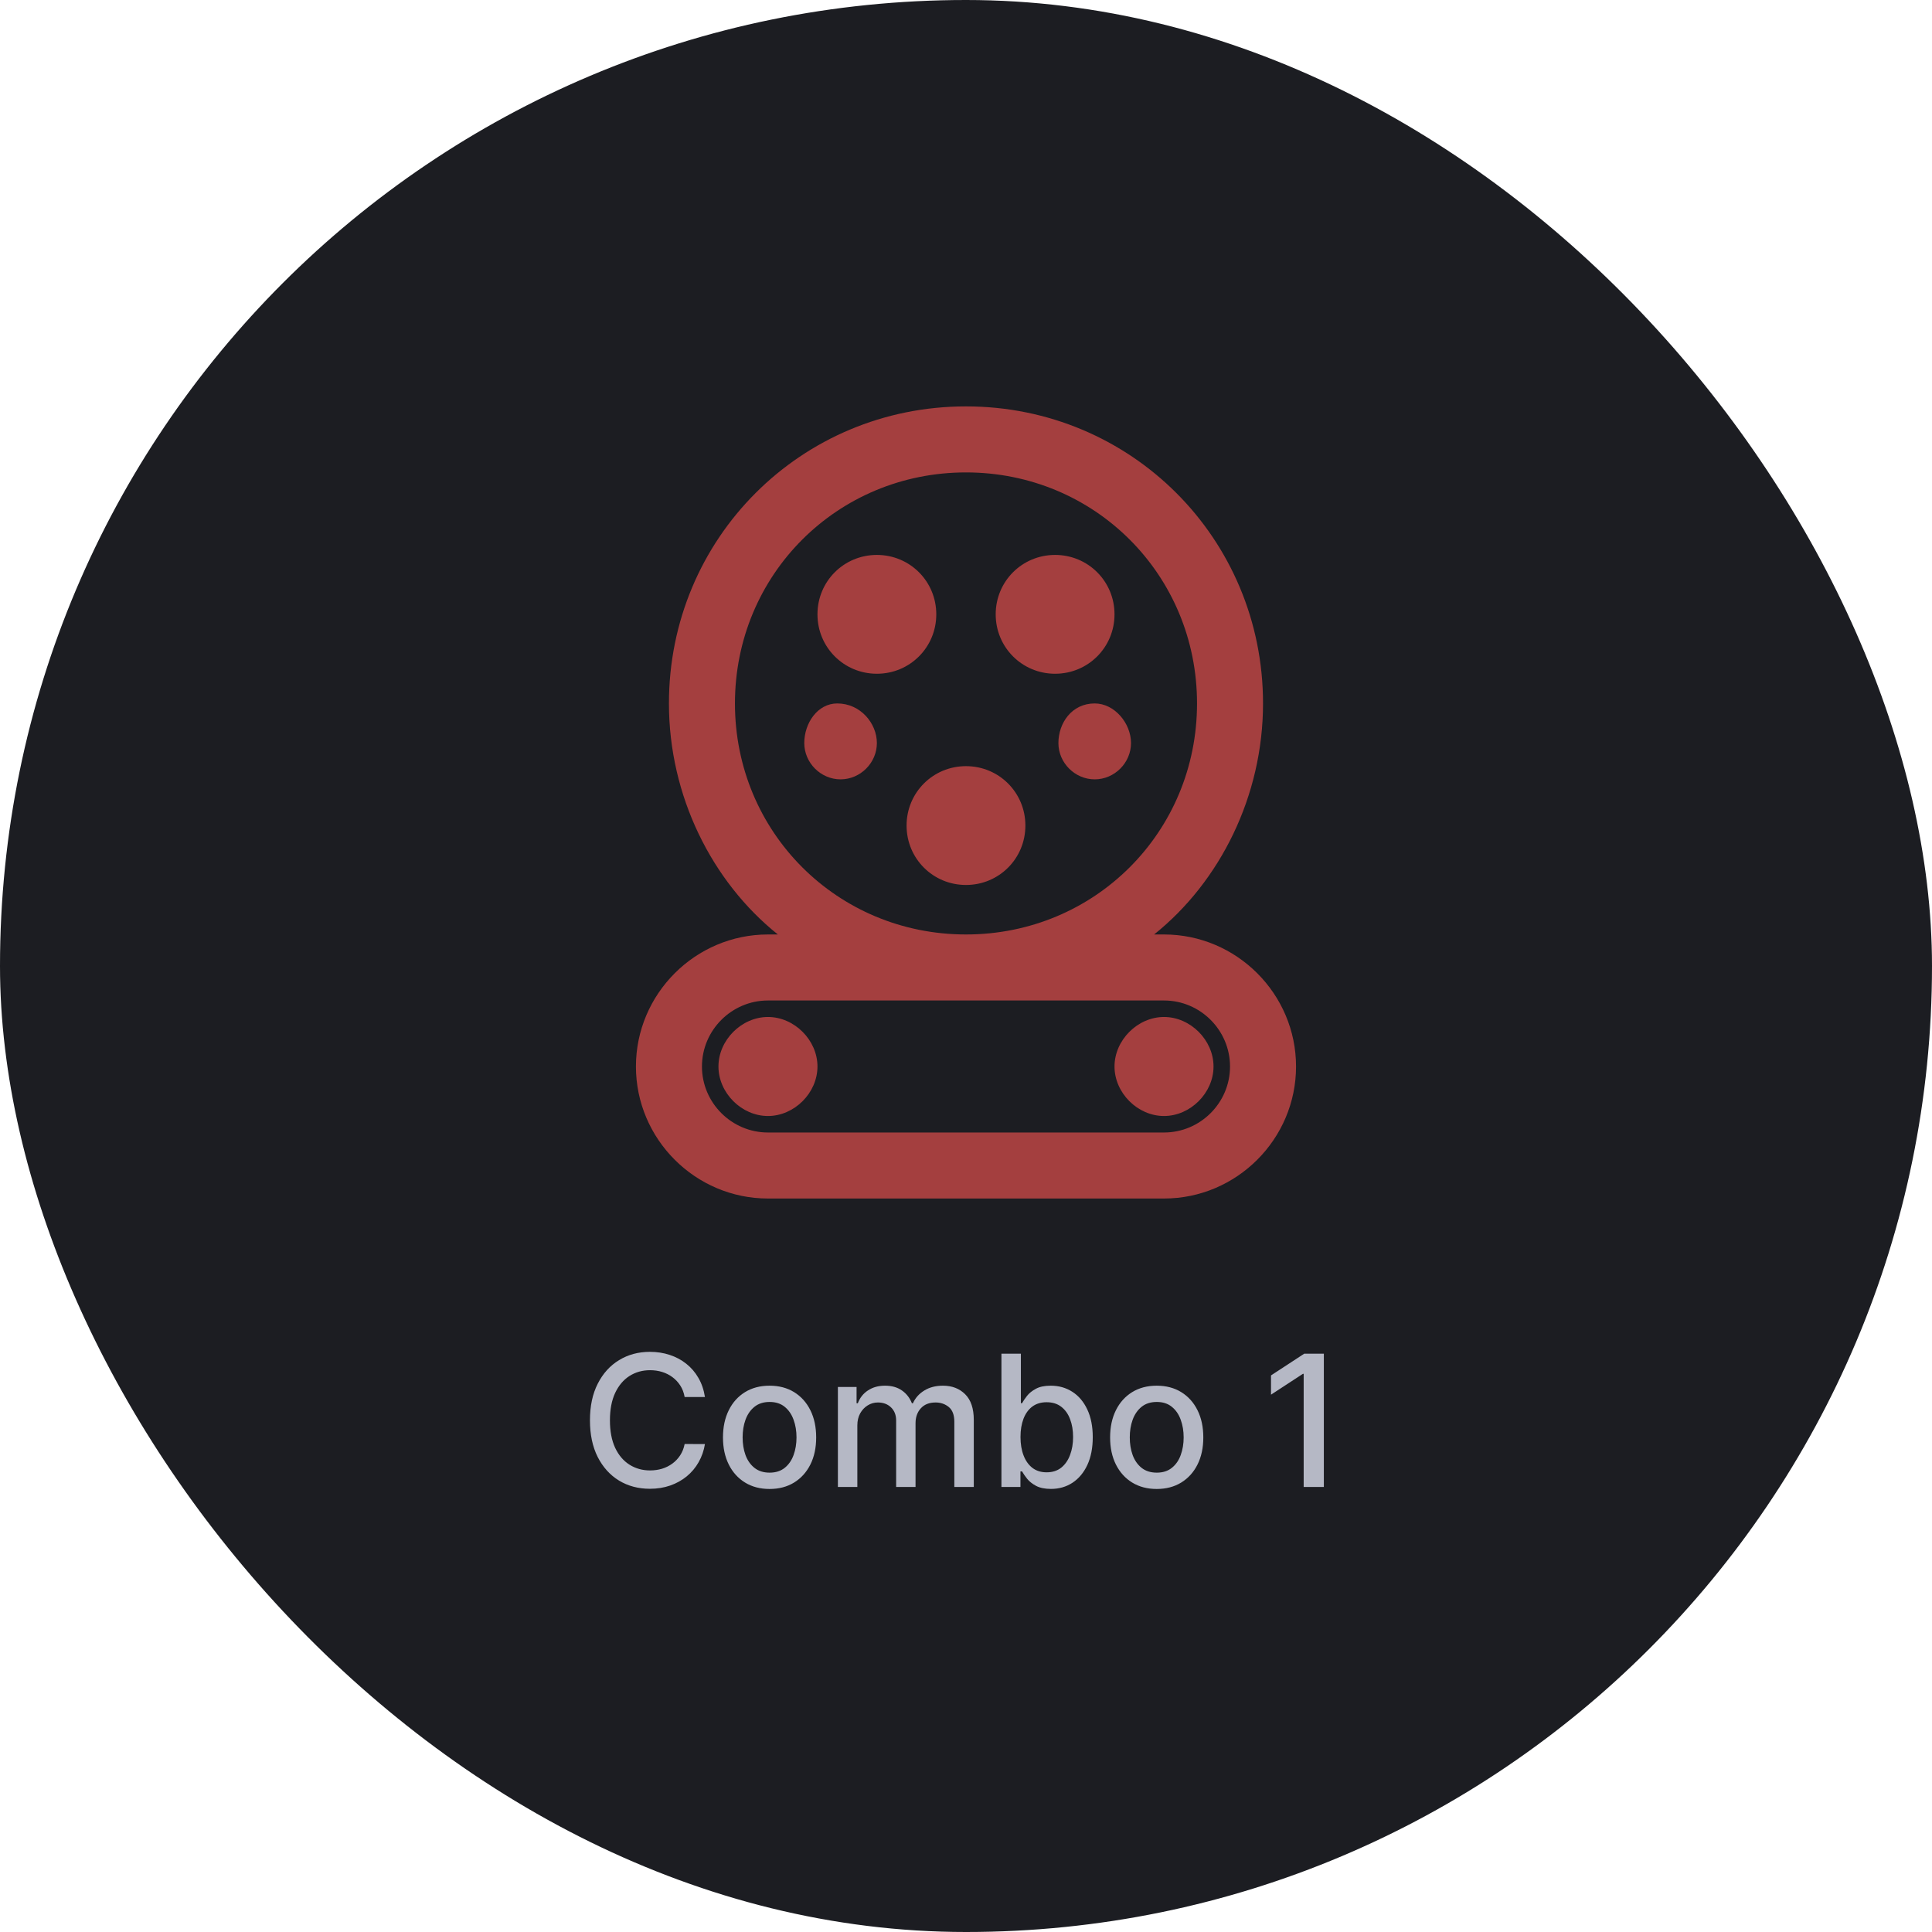 <svg width="100" height="100" viewBox="0 0 100 100" fill="none" xmlns="http://www.w3.org/2000/svg">
<rect width="100" height="100" rx="50" fill="#1C1D22"/>
<g clip-path="url(#clip0_67_9530)">
<path d="M42.312 55.202C42.312 56.569 41.116 57.764 39.749 57.764C38.383 57.764 37.187 56.569 37.187 55.202C37.187 53.835 38.383 52.639 39.749 52.639C41.116 52.639 42.312 53.835 42.312 55.202ZM60.249 52.639C58.883 52.639 57.687 53.835 57.687 55.202C57.687 56.569 58.883 57.764 60.249 57.764C61.616 57.764 62.812 56.569 62.812 55.202C62.812 53.835 61.616 52.639 60.249 52.639ZM67.083 55.202C67.083 58.96 64.008 62.035 60.249 62.035H39.749C35.991 62.035 32.916 58.96 32.916 55.202C32.916 51.444 35.991 48.368 39.749 48.368H40.262C36.845 45.635 34.624 41.194 34.624 36.41C34.624 27.869 41.458 21.035 49.999 21.035C58.541 21.035 65.374 27.869 65.374 36.41C65.374 41.194 63.154 45.635 59.737 48.368H60.249C64.008 48.368 67.083 51.444 67.083 55.202ZM49.999 48.368C56.662 48.368 61.958 43.073 61.958 36.41C61.958 29.748 56.662 24.452 49.999 24.452C43.337 24.452 38.041 29.748 38.041 36.41C38.041 43.073 43.337 48.368 49.999 48.368ZM63.666 55.202C63.666 53.323 62.129 51.785 60.249 51.785H39.749C37.87 51.785 36.333 53.323 36.333 55.202C36.333 57.081 37.87 58.618 39.749 58.618H60.249C62.129 58.618 63.666 57.081 63.666 55.202ZM51.537 31.798C51.537 30.089 52.904 28.723 54.612 28.723C56.32 28.723 57.687 30.089 57.687 31.798C57.687 33.506 56.32 34.873 54.612 34.873C52.904 34.873 51.537 33.506 51.537 31.798ZM42.312 31.798C42.312 30.089 43.678 28.723 45.387 28.723C47.095 28.723 48.462 30.089 48.462 31.798C48.462 33.506 47.095 34.873 45.387 34.873C43.678 34.873 42.312 33.506 42.312 31.798ZM45.387 38.46C45.387 39.485 44.533 40.339 43.508 40.339C42.483 40.339 41.629 39.485 41.629 38.46C41.629 37.435 42.312 36.41 43.337 36.41C44.533 36.41 45.387 37.435 45.387 38.46ZM53.074 42.731C53.074 44.439 51.708 45.806 49.999 45.806C48.291 45.806 46.924 44.439 46.924 42.731C46.924 41.023 48.291 39.656 49.999 39.656C51.708 39.656 53.074 41.023 53.074 42.731ZM58.541 38.46C58.541 39.485 57.687 40.339 56.662 40.339C55.637 40.339 54.783 39.485 54.783 38.46C54.783 37.435 55.466 36.41 56.662 36.41C57.687 36.41 58.541 37.435 58.541 38.46Z" fill="#A43F3F"/>
</g>
<path d="M36.488 72.309H35.437C35.397 72.085 35.322 71.887 35.212 71.716C35.102 71.546 34.967 71.401 34.807 71.282C34.648 71.163 34.469 71.073 34.272 71.012C34.076 70.951 33.868 70.921 33.648 70.921C33.251 70.921 32.895 71.021 32.581 71.221C32.268 71.421 32.021 71.714 31.839 72.1C31.66 72.487 31.57 72.958 31.57 73.515C31.57 74.077 31.66 74.55 31.839 74.937C32.021 75.323 32.27 75.615 32.584 75.813C32.898 76.01 33.252 76.109 33.645 76.109C33.863 76.109 34.069 76.08 34.265 76.022C34.463 75.961 34.641 75.872 34.801 75.755C34.96 75.639 35.095 75.496 35.205 75.328C35.317 75.157 35.395 74.962 35.437 74.741L36.488 74.745C36.432 75.084 36.323 75.396 36.162 75.681C36.002 75.964 35.797 76.209 35.545 76.416C35.296 76.62 35.011 76.778 34.689 76.891C34.368 77.003 34.018 77.059 33.638 77.059C33.041 77.059 32.509 76.918 32.041 76.635C31.574 76.35 31.206 75.942 30.936 75.412C30.669 74.882 30.536 74.25 30.536 73.515C30.536 72.778 30.67 72.146 30.94 71.618C31.209 71.088 31.578 70.682 32.045 70.399C32.512 70.114 33.043 69.971 33.638 69.971C34.004 69.971 34.346 70.024 34.662 70.129C34.981 70.233 35.268 70.385 35.522 70.588C35.775 70.788 35.985 71.032 36.151 71.322C36.318 71.609 36.43 71.939 36.488 72.309ZM39.833 77.069C39.348 77.069 38.924 76.958 38.563 76.736C38.201 76.513 37.92 76.202 37.721 75.803C37.521 75.403 37.421 74.936 37.421 74.401C37.421 73.864 37.521 73.395 37.721 72.993C37.92 72.591 38.201 72.279 38.563 72.056C38.924 71.834 39.348 71.723 39.833 71.723C40.318 71.723 40.741 71.834 41.103 72.056C41.464 72.279 41.745 72.591 41.945 72.993C42.145 73.395 42.245 73.864 42.245 74.401C42.245 74.936 42.145 75.403 41.945 75.803C41.745 76.202 41.464 76.513 41.103 76.736C40.741 76.958 40.318 77.069 39.833 77.069ZM39.836 76.224C40.151 76.224 40.411 76.141 40.618 75.974C40.824 75.808 40.977 75.587 41.076 75.311C41.177 75.034 41.227 74.73 41.227 74.398C41.227 74.068 41.177 73.764 41.076 73.488C40.977 73.21 40.824 72.986 40.618 72.818C40.411 72.649 40.151 72.565 39.836 72.565C39.519 72.565 39.257 72.649 39.048 72.818C38.841 72.986 38.687 73.21 38.586 73.488C38.487 73.764 38.438 74.068 38.438 74.398C38.438 74.73 38.487 75.034 38.586 75.311C38.687 75.587 38.841 75.808 39.048 75.974C39.257 76.141 39.519 76.224 39.836 76.224ZM43.369 76.965V71.79H44.336V72.632H44.4C44.508 72.347 44.684 72.125 44.929 71.966C45.174 71.804 45.467 71.723 45.808 71.723C46.154 71.723 46.444 71.804 46.677 71.966C46.913 72.127 47.087 72.35 47.2 72.632H47.253C47.377 72.356 47.573 72.136 47.843 71.972C48.112 71.806 48.434 71.723 48.806 71.723C49.276 71.723 49.659 71.87 49.955 72.164C50.254 72.459 50.403 72.902 50.403 73.495V76.965H49.396V73.589C49.396 73.239 49.3 72.985 49.11 72.828C48.919 72.671 48.691 72.592 48.426 72.592C48.098 72.592 47.843 72.693 47.661 72.895C47.479 73.095 47.388 73.352 47.388 73.667V76.965H46.384V73.525C46.384 73.245 46.297 73.019 46.121 72.848C45.946 72.677 45.718 72.592 45.438 72.592C45.247 72.592 45.07 72.643 44.909 72.744C44.749 72.843 44.62 72.981 44.521 73.158C44.425 73.335 44.376 73.541 44.376 73.775V76.965H43.369ZM51.834 76.965V70.066H52.841V72.629H52.902C52.961 72.521 53.045 72.397 53.155 72.255C53.265 72.114 53.417 71.99 53.613 71.885C53.808 71.777 54.066 71.723 54.388 71.723C54.805 71.723 55.178 71.829 55.506 72.04C55.834 72.251 56.091 72.555 56.278 72.953C56.466 73.35 56.561 73.829 56.561 74.388C56.561 74.947 56.467 75.426 56.281 75.826C56.095 76.224 55.839 76.53 55.513 76.746C55.187 76.959 54.816 77.066 54.398 77.066C54.083 77.066 53.826 77.013 53.626 76.908C53.429 76.802 53.274 76.678 53.161 76.537C53.049 76.395 52.963 76.27 52.902 76.16H52.818V76.965H51.834ZM52.821 74.378C52.821 74.741 52.874 75.06 52.98 75.334C53.085 75.608 53.238 75.823 53.438 75.978C53.638 76.13 53.882 76.207 54.172 76.207C54.473 76.207 54.725 76.127 54.927 75.968C55.129 75.806 55.282 75.587 55.385 75.311C55.49 75.034 55.543 74.724 55.543 74.378C55.543 74.036 55.492 73.73 55.388 73.458C55.287 73.186 55.135 72.972 54.93 72.814C54.728 72.657 54.475 72.579 54.172 72.579C53.88 72.579 53.633 72.654 53.431 72.804C53.231 72.955 53.08 73.165 52.976 73.434C52.873 73.704 52.821 74.018 52.821 74.378ZM59.871 77.069C59.386 77.069 58.963 76.958 58.601 76.736C58.24 76.513 57.959 76.202 57.759 75.803C57.559 75.403 57.459 74.936 57.459 74.401C57.459 73.864 57.559 73.395 57.759 72.993C57.959 72.591 58.24 72.279 58.601 72.056C58.963 71.834 59.386 71.723 59.871 71.723C60.356 71.723 60.78 71.834 61.141 72.056C61.503 72.279 61.784 72.591 61.983 72.993C62.183 73.395 62.283 73.864 62.283 74.401C62.283 74.936 62.183 75.403 61.983 75.803C61.784 76.202 61.503 76.513 61.141 76.736C60.78 76.958 60.356 77.069 59.871 77.069ZM59.875 76.224C60.189 76.224 60.45 76.141 60.656 75.974C60.863 75.808 61.016 75.587 61.114 75.311C61.215 75.034 61.266 74.73 61.266 74.398C61.266 74.068 61.215 73.764 61.114 73.488C61.016 73.21 60.863 72.986 60.656 72.818C60.45 72.649 60.189 72.565 59.875 72.565C59.558 72.565 59.295 72.649 59.086 72.818C58.88 72.986 58.726 73.21 58.625 73.488C58.526 73.764 58.477 74.068 58.477 74.398C58.477 74.73 58.526 75.034 58.625 75.311C58.726 75.587 58.88 75.808 59.086 75.974C59.295 76.141 59.558 76.224 59.875 76.224ZM68.522 70.066V76.965H67.478V71.11H67.438L65.787 72.188V71.191L67.508 70.066H68.522Z" fill="#B5B8C5"/>
<defs>
<clipPath id="clip0_67_9530">
<rect width="41" height="41" fill="white" transform="translate(29.5 21.035)"/>
</clipPath>
</defs>
</svg>
